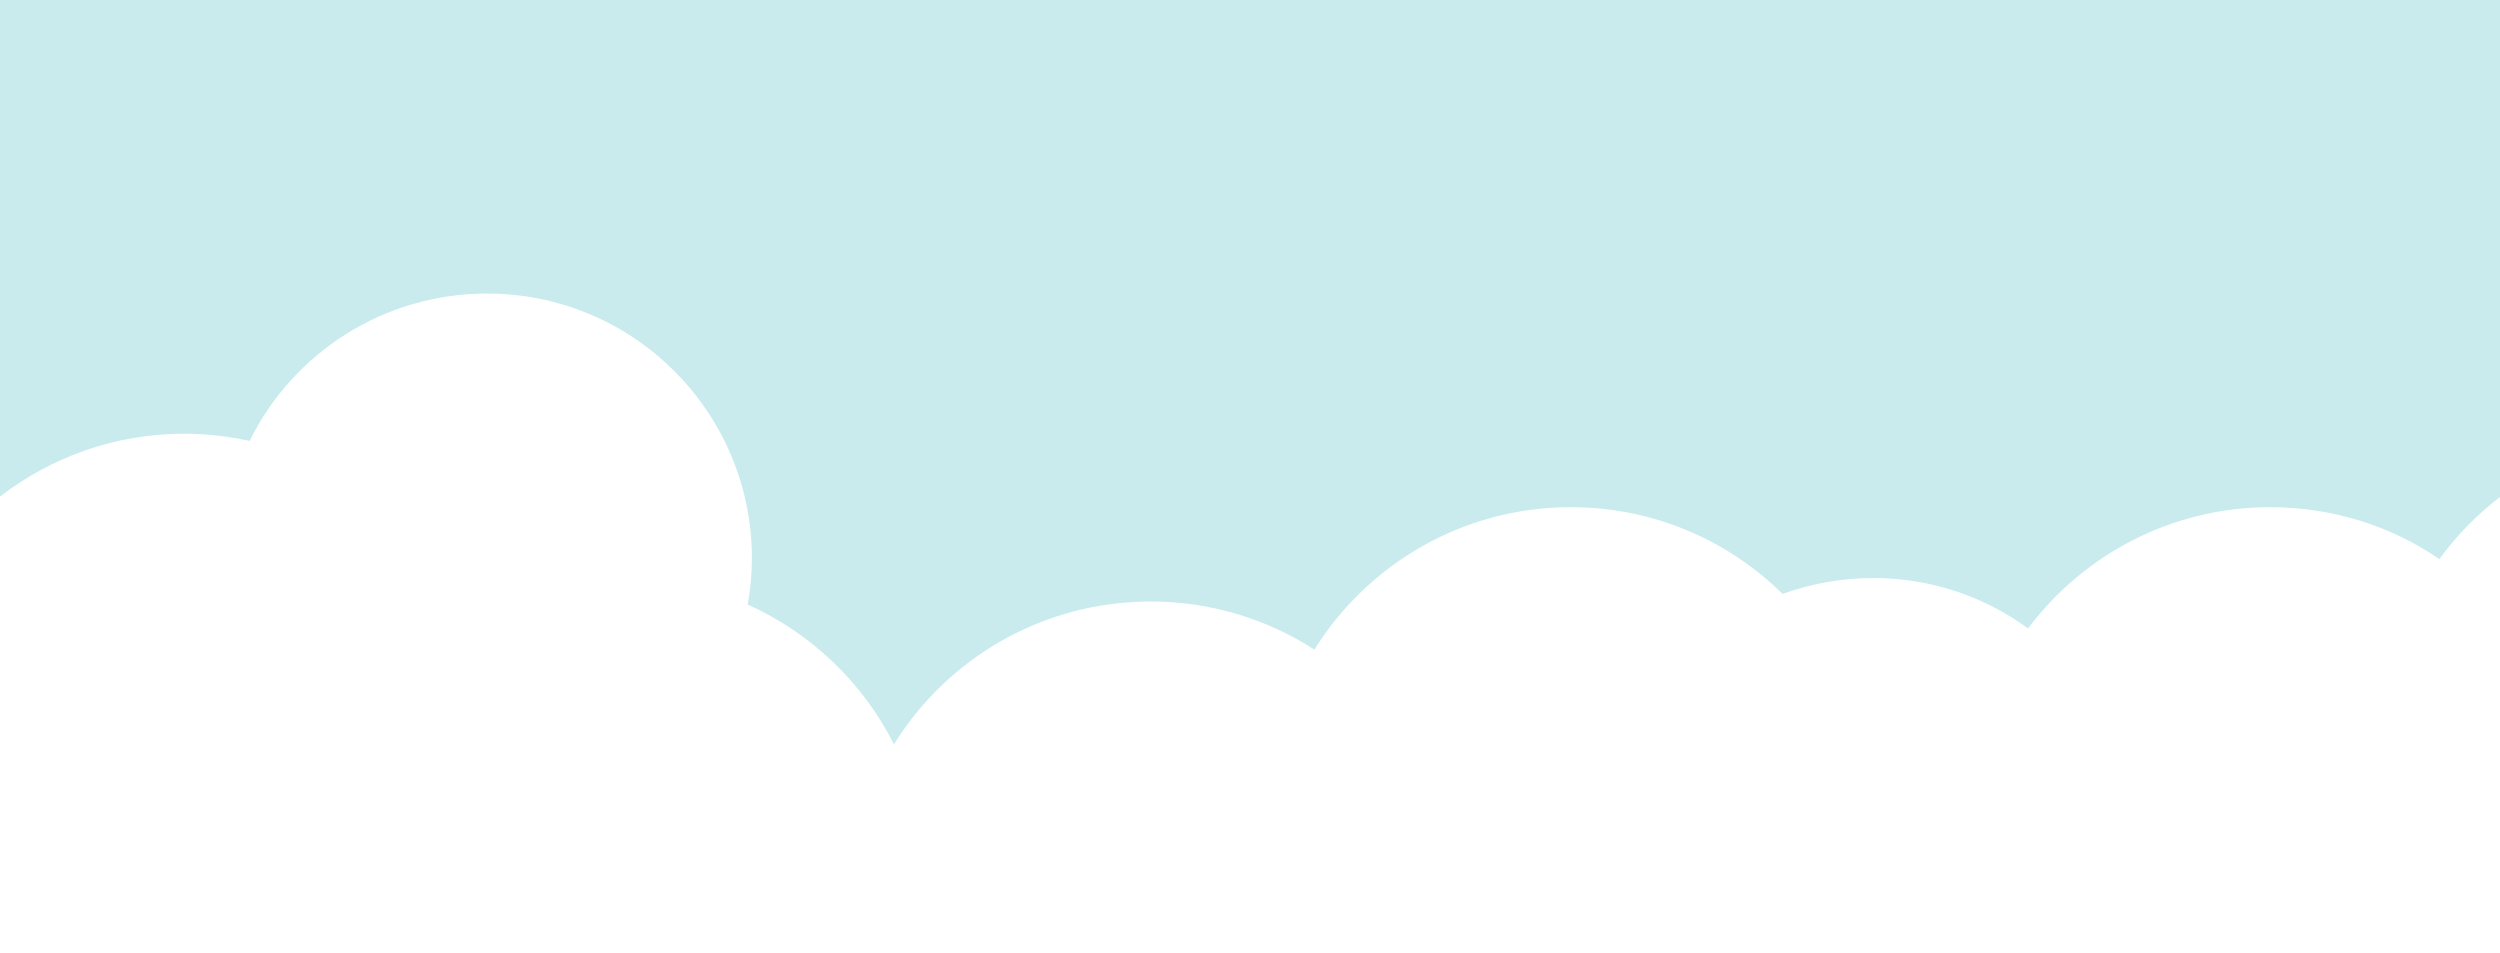<?xml version="1.0" encoding="utf-8"?>
<!-- Generator: Adobe Illustrator 21.0.2, SVG Export Plug-In . SVG Version: 6.00 Build 0)  -->
<svg version="1.1" id="Ebene_1" xmlns="http://www.w3.org/2000/svg" xmlns:xlink="http://www.w3.org/1999/xlink" x="0px" y="0px"
	 viewBox="0 0 660 251.7" style="enable-background:new 0 0 660 251.7;" xml:space="preserve">
<style type="text/css">
	.st0{fill:#C9EBEE;}
</style>
<path class="st0" d="M0,0v131.1c13.5-10.4,30.3-16.6,48.7-16.6c5.9,0,11.6,0.7,17.2,1.9c11.4-23.1,35.2-38.9,62.7-38.9
	c38.6,0,69.9,31.3,69.9,69.9c0,4.2-0.4,8.2-1.1,12.2c16.7,7.5,30.4,20.6,38.6,36.9c14.1-22.7,39.2-37.7,67.8-37.7
	c15.9,0,30.8,4.7,43.2,12.7c14.1-22.6,39.2-37.6,67.7-37.6c21.8,0,41.5,8.7,55.9,22.9c7.5-2.7,15.5-4.2,23.9-4.2
	c15.3,0,29.4,4.9,40.9,13.3c14.6-19.4,37.8-32,63.9-32c16.6,0,32,5,44.7,13.7c4.5-6.2,9.9-11.7,16-16.4V0H0z"/>
</svg>

